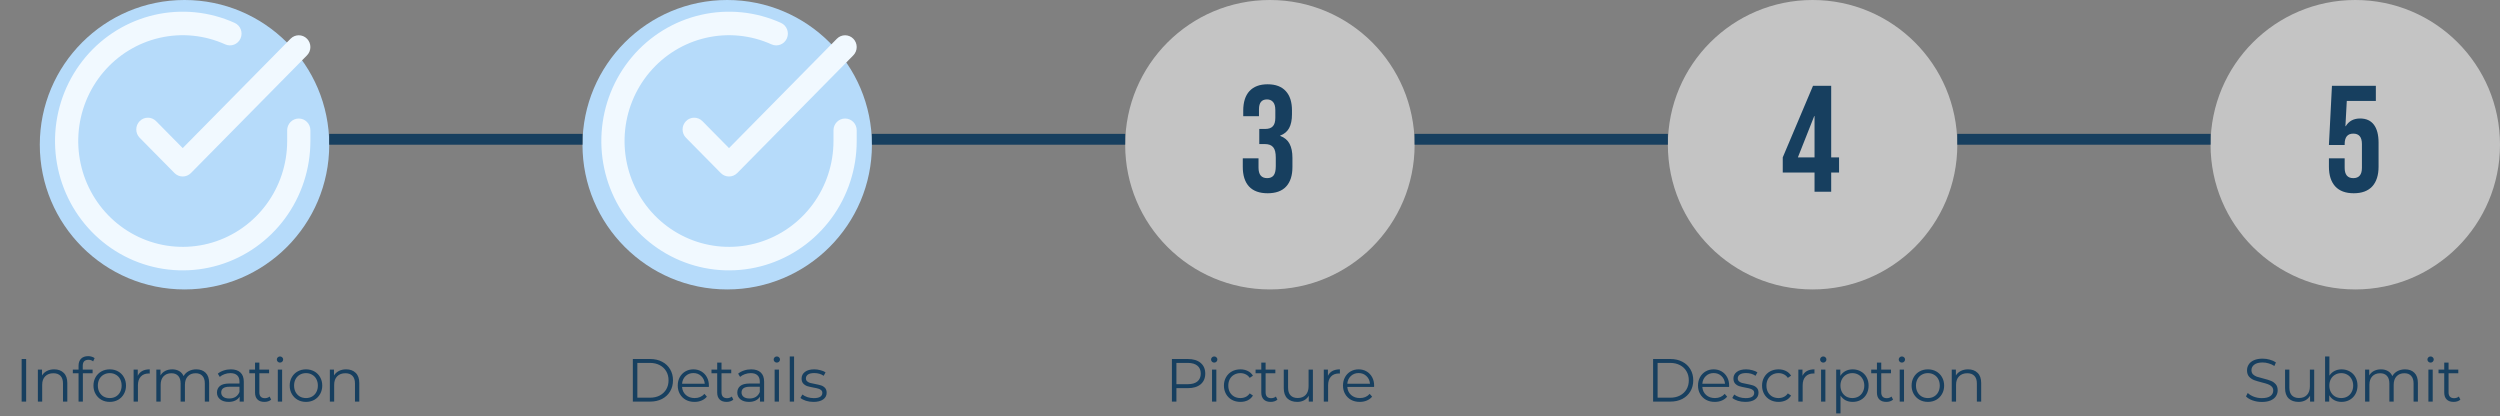 <svg width="691" height="115" viewBox="0 0 691 115" fill="none" xmlns="http://www.w3.org/2000/svg">
<rect x="0" y="0" width="691" height="115" fill="#808080" stroke="none"/>
<circle cx="51" cy="40" r="40" fill="#B6DBFA"/>
<circle cx="201" cy="40" r="40" fill="#B6DBFA"/>
<circle cx="351" cy="40" r="40" fill="#C4C4C4"/>
<circle cx="501" cy="40" r="40" fill="#C4C4C4"/>
<circle cx="651" cy="40" r="40" fill="#C4C4C4"/>
<path d="M350.366 53.418C348.107 53.418 346.392 52.791 345.22 51.536C344.077 50.281 343.505 48.481 343.505 46.139V43.754H347.856V46.348C347.856 48.272 348.651 49.235 350.241 49.235C351.022 49.235 351.608 48.998 351.998 48.523C352.416 48.021 352.626 47.157 352.626 45.929V43.545C352.626 42.206 352.388 41.257 351.914 40.7C351.44 40.114 350.673 39.821 349.613 39.821H348.065V35.637H349.739C350.659 35.637 351.343 35.4 351.789 34.926C352.263 34.452 352.5 33.657 352.5 32.541V30.407C352.5 29.403 352.291 28.664 351.872 28.19C351.454 27.716 350.896 27.479 350.199 27.479C348.721 27.479 347.982 28.385 347.982 30.198V32.123H343.63V30.575C343.63 28.232 344.202 26.433 345.346 25.178C346.517 23.922 348.191 23.295 350.366 23.295C352.57 23.295 354.243 23.922 355.387 25.178C356.53 26.405 357.102 28.19 357.102 30.533V31.579C357.102 33.169 356.837 34.452 356.307 35.428C355.777 36.376 354.955 37.06 353.839 37.478V37.562C355.038 38.008 355.903 38.733 356.433 39.737C356.963 40.741 357.228 42.024 357.228 43.586V46.18C357.228 48.523 356.642 50.322 355.471 51.578C354.327 52.805 352.626 53.418 350.366 53.418Z" fill="#173F5F"/>
<path d="M501.538 47.687H492.752V43.503L501.119 23.713H506.14V43.503H508.316V47.687H506.14V53H501.538V47.687ZM501.538 43.503V32.081H501.454L496.936 43.503H501.538Z" fill="#173F5F"/>
<path d="M650.576 53.418C648.344 53.418 646.643 52.791 645.471 51.536C644.3 50.253 643.714 48.426 643.714 46.055V43.754H648.065V46.39C648.065 48.286 648.86 49.235 650.45 49.235C652.04 49.235 652.835 48.286 652.835 46.39V39.821C652.835 37.896 652.04 36.934 650.45 36.934C648.86 36.934 648.065 37.896 648.065 39.821V40.072H643.714L644.551 23.713H656.684V27.897H648.651L648.274 34.884H648.358C649.223 33.462 650.548 32.75 652.333 32.75C654.006 32.75 655.275 33.322 656.14 34.466C657.005 35.609 657.437 37.269 657.437 39.444V46.055C657.437 48.426 656.851 50.253 655.68 51.536C654.508 52.791 652.807 53.418 650.576 53.418Z" fill="#173F5F"/>
<path d="M5.981 99.23H7.226V111H5.981V99.23ZM14.973 102.088C16.083 102.088 16.963 102.413 17.613 103.063C18.275 103.702 18.605 104.638 18.605 105.871V111H17.412V105.989C17.412 105.07 17.182 104.369 16.722 103.887C16.262 103.405 15.607 103.164 14.755 103.164C13.802 103.164 13.045 103.45 12.485 104.022C11.935 104.582 11.661 105.361 11.661 106.359V111H10.467V102.155H11.61V103.786C11.935 103.248 12.384 102.834 12.956 102.542C13.538 102.239 14.211 102.088 14.973 102.088ZM24.436 99.448C23.92 99.448 23.528 99.588 23.259 99.868C23.001 100.149 22.872 100.564 22.872 101.113V102.155H25.596V103.164H22.906V111H21.712V103.164H20.131V102.155H21.712V101.062C21.712 100.255 21.942 99.616 22.401 99.145C22.872 98.675 23.534 98.439 24.386 98.439C24.722 98.439 25.047 98.49 25.361 98.591C25.675 98.68 25.938 98.815 26.151 98.994L25.748 99.885C25.4 99.594 24.963 99.448 24.436 99.448ZM30.339 111.084C29.488 111.084 28.72 110.894 28.036 110.512C27.352 110.12 26.814 109.582 26.422 108.898C26.029 108.214 25.833 107.441 25.833 106.578C25.833 105.715 26.029 104.941 26.422 104.257C26.814 103.573 27.352 103.041 28.036 102.66C28.72 102.279 29.488 102.088 30.339 102.088C31.191 102.088 31.959 102.279 32.643 102.66C33.327 103.041 33.859 103.573 34.24 104.257C34.633 104.941 34.829 105.715 34.829 106.578C34.829 107.441 34.633 108.214 34.24 108.898C33.859 109.582 33.327 110.12 32.643 110.512C31.959 110.894 31.191 111.084 30.339 111.084ZM30.339 110.025C30.967 110.025 31.528 109.885 32.021 109.604C32.525 109.313 32.918 108.904 33.198 108.377C33.478 107.85 33.618 107.25 33.618 106.578C33.618 105.905 33.478 105.305 33.198 104.778C32.918 104.252 32.525 103.848 32.021 103.568C31.528 103.276 30.967 103.131 30.339 103.131C29.712 103.131 29.146 103.276 28.641 103.568C28.148 103.848 27.756 104.252 27.464 104.778C27.184 105.305 27.044 105.905 27.044 106.578C27.044 107.25 27.184 107.85 27.464 108.377C27.756 108.904 28.148 109.313 28.641 109.604C29.146 109.885 29.712 110.025 30.339 110.025ZM38.074 103.887C38.354 103.293 38.769 102.845 39.318 102.542C39.878 102.239 40.568 102.088 41.386 102.088V103.248L41.1 103.231C40.17 103.231 39.441 103.517 38.914 104.089C38.387 104.661 38.124 105.462 38.124 106.494V111H36.93V102.155H38.074V103.887ZM54.242 102.088C55.352 102.088 56.221 102.408 56.848 103.047C57.487 103.685 57.807 104.627 57.807 105.871V111H56.613V105.989C56.613 105.07 56.389 104.369 55.94 103.887C55.503 103.405 54.881 103.164 54.074 103.164C53.155 103.164 52.432 103.45 51.905 104.022C51.378 104.582 51.114 105.361 51.114 106.359V111H49.921V105.989C49.921 105.07 49.696 104.369 49.248 103.887C48.811 103.405 48.183 103.164 47.365 103.164C46.457 103.164 45.734 103.45 45.196 104.022C44.669 104.582 44.405 105.361 44.405 106.359V111H43.211V102.155H44.355V103.77C44.669 103.231 45.106 102.817 45.666 102.525C46.227 102.234 46.871 102.088 47.6 102.088C48.34 102.088 48.979 102.245 49.517 102.559C50.066 102.873 50.475 103.338 50.745 103.955C51.07 103.372 51.535 102.918 52.14 102.593C52.757 102.256 53.457 102.088 54.242 102.088ZM63.802 102.088C64.957 102.088 65.842 102.38 66.459 102.962C67.075 103.534 67.384 104.386 67.384 105.518V111H66.24V109.621C65.971 110.081 65.573 110.44 65.046 110.697C64.531 110.955 63.914 111.084 63.197 111.084C62.21 111.084 61.426 110.849 60.843 110.378C60.26 109.907 59.968 109.285 59.968 108.511C59.968 107.76 60.237 107.155 60.775 106.695C61.325 106.236 62.194 106.006 63.382 106.006H66.19V105.468C66.19 104.706 65.977 104.128 65.551 103.736C65.125 103.332 64.503 103.131 63.684 103.131C63.124 103.131 62.586 103.226 62.07 103.416C61.554 103.596 61.112 103.848 60.742 104.173L60.204 103.282C60.652 102.901 61.19 102.609 61.818 102.408C62.446 102.195 63.107 102.088 63.802 102.088ZM63.382 110.142C64.054 110.142 64.632 109.991 65.114 109.688C65.596 109.375 65.954 108.926 66.19 108.343V106.897H63.415C61.902 106.897 61.145 107.424 61.145 108.478C61.145 108.993 61.342 109.403 61.734 109.705C62.126 109.997 62.675 110.142 63.382 110.142ZM74.948 110.462C74.724 110.664 74.443 110.821 74.107 110.933C73.782 111.034 73.44 111.084 73.081 111.084C72.252 111.084 71.613 110.86 71.164 110.411C70.716 109.963 70.492 109.33 70.492 108.511V103.164H68.911V102.155H70.492V100.222H71.686V102.155H74.376V103.164H71.686V108.444C71.686 108.971 71.815 109.375 72.072 109.655C72.341 109.924 72.723 110.058 73.216 110.058C73.463 110.058 73.698 110.019 73.922 109.941C74.157 109.862 74.359 109.75 74.527 109.604L74.948 110.462ZM76.785 102.155H77.979V111H76.785V102.155ZM77.39 100.222C77.144 100.222 76.936 100.138 76.768 99.969C76.6 99.801 76.516 99.6 76.516 99.364C76.516 99.14 76.6 98.944 76.768 98.775C76.936 98.607 77.144 98.523 77.39 98.523C77.637 98.523 77.844 98.607 78.012 98.775C78.18 98.933 78.264 99.123 78.264 99.347C78.264 99.594 78.18 99.801 78.012 99.969C77.844 100.138 77.637 100.222 77.39 100.222ZM84.579 111.084C83.728 111.084 82.96 110.894 82.276 110.512C81.592 110.12 81.054 109.582 80.662 108.898C80.269 108.214 80.073 107.441 80.073 106.578C80.073 105.715 80.269 104.941 80.662 104.257C81.054 103.573 81.592 103.041 82.276 102.66C82.96 102.279 83.728 102.088 84.579 102.088C85.431 102.088 86.199 102.279 86.883 102.66C87.567 103.041 88.099 103.573 88.481 104.257C88.873 104.941 89.069 105.715 89.069 106.578C89.069 107.441 88.873 108.214 88.481 108.898C88.099 109.582 87.567 110.12 86.883 110.512C86.199 110.894 85.431 111.084 84.579 111.084ZM84.579 110.025C85.207 110.025 85.768 109.885 86.261 109.604C86.765 109.313 87.158 108.904 87.438 108.377C87.718 107.85 87.858 107.25 87.858 106.578C87.858 105.905 87.718 105.305 87.438 104.778C87.158 104.252 86.765 103.848 86.261 103.568C85.768 103.276 85.207 103.131 84.579 103.131C83.952 103.131 83.386 103.276 82.881 103.568C82.388 103.848 81.996 104.252 81.704 104.778C81.424 105.305 81.284 105.905 81.284 106.578C81.284 107.25 81.424 107.85 81.704 108.377C81.996 108.904 82.388 109.313 82.881 109.604C83.386 109.885 83.952 110.025 84.579 110.025ZM95.677 102.088C96.786 102.088 97.666 102.413 98.317 103.063C98.978 103.702 99.309 104.638 99.309 105.871V111H98.115V105.989C98.115 105.07 97.885 104.369 97.425 103.887C96.966 103.405 96.31 103.164 95.458 103.164C94.505 103.164 93.748 103.45 93.188 104.022C92.639 104.582 92.364 105.361 92.364 106.359V111H91.17V102.155H92.314V103.786C92.639 103.248 93.087 102.834 93.659 102.542C94.242 102.239 94.914 102.088 95.677 102.088Z" fill="#173F5F"/>
<path d="M174.917 99.23H179.709C180.953 99.23 182.052 99.482 183.005 99.986C183.958 100.479 184.698 101.174 185.224 102.071C185.751 102.957 186.015 103.971 186.015 105.115C186.015 106.258 185.751 107.278 185.224 108.175C184.698 109.061 183.958 109.756 183.005 110.26C182.052 110.753 180.953 111 179.709 111H174.917V99.23ZM179.642 109.924C180.673 109.924 181.576 109.722 182.349 109.319C183.123 108.904 183.722 108.338 184.148 107.62C184.574 106.892 184.787 106.056 184.787 105.115C184.787 104.173 184.574 103.344 184.148 102.626C183.722 101.898 183.123 101.331 182.349 100.928C181.576 100.513 180.673 100.306 179.642 100.306H176.161V109.924H179.642ZM195.922 106.948H188.523C188.59 107.867 188.943 108.612 189.582 109.184C190.221 109.744 191.029 110.025 192.004 110.025C192.553 110.025 193.058 109.929 193.517 109.739C193.977 109.537 194.375 109.246 194.711 108.865L195.384 109.638C194.991 110.109 194.498 110.468 193.904 110.714C193.321 110.961 192.676 111.084 191.97 111.084C191.062 111.084 190.255 110.894 189.549 110.512C188.854 110.12 188.31 109.582 187.918 108.898C187.525 108.214 187.329 107.441 187.329 106.578C187.329 105.715 187.514 104.941 187.884 104.257C188.265 103.573 188.781 103.041 189.431 102.66C190.092 102.279 190.832 102.088 191.651 102.088C192.469 102.088 193.203 102.279 193.853 102.66C194.504 103.041 195.014 103.573 195.384 104.257C195.754 104.93 195.938 105.703 195.938 106.578L195.922 106.948ZM191.651 103.114C190.799 103.114 190.081 103.388 189.498 103.938C188.927 104.476 188.602 105.182 188.523 106.056H194.795C194.717 105.182 194.386 104.476 193.803 103.938C193.231 103.388 192.514 103.114 191.651 103.114ZM202.69 110.462C202.466 110.664 202.185 110.821 201.849 110.933C201.524 111.034 201.182 111.084 200.823 111.084C199.994 111.084 199.355 110.86 198.907 110.411C198.458 109.963 198.234 109.33 198.234 108.511V103.164H196.653V102.155H198.234V100.222H199.428V102.155H202.118V103.164H199.428V108.444C199.428 108.971 199.557 109.375 199.815 109.655C200.084 109.924 200.465 110.058 200.958 110.058C201.205 110.058 201.44 110.019 201.664 109.941C201.9 109.862 202.101 109.75 202.27 109.604L202.69 110.462ZM207.621 102.088C208.776 102.088 209.661 102.38 210.278 102.962C210.894 103.534 211.203 104.386 211.203 105.518V111H210.059V109.621C209.79 110.081 209.392 110.44 208.865 110.697C208.35 110.955 207.733 111.084 207.016 111.084C206.029 111.084 205.244 110.849 204.661 110.378C204.079 109.907 203.787 109.285 203.787 108.511C203.787 107.76 204.056 107.155 204.594 106.695C205.144 106.236 206.012 106.006 207.201 106.006H210.009V105.468C210.009 104.706 209.796 104.128 209.37 103.736C208.944 103.332 208.322 103.131 207.503 103.131C206.943 103.131 206.405 103.226 205.889 103.416C205.373 103.596 204.931 103.848 204.561 104.173L204.023 103.282C204.471 102.901 205.009 102.609 205.637 102.408C206.265 102.195 206.926 102.088 207.621 102.088ZM207.201 110.142C207.873 110.142 208.45 109.991 208.932 109.688C209.415 109.375 209.773 108.926 210.009 108.343V106.897H207.234C205.721 106.897 204.964 107.424 204.964 108.478C204.964 108.993 205.16 109.403 205.553 109.705C205.945 109.997 206.494 110.142 207.201 110.142ZM214.109 102.155H215.303V111H214.109V102.155ZM214.714 100.222C214.468 100.222 214.26 100.138 214.092 99.969C213.924 99.801 213.84 99.6 213.84 99.364C213.84 99.14 213.924 98.944 214.092 98.775C214.26 98.607 214.468 98.523 214.714 98.523C214.961 98.523 215.168 98.607 215.336 98.775C215.505 98.933 215.589 99.123 215.589 99.347C215.589 99.594 215.505 99.801 215.336 99.969C215.168 100.138 214.961 100.222 214.714 100.222ZM218.288 98.523H219.482V111H218.288V98.523ZM224.839 111.084C224.121 111.084 223.432 110.983 222.77 110.781C222.12 110.568 221.61 110.305 221.24 109.991L221.778 109.049C222.148 109.341 222.613 109.582 223.174 109.773C223.734 109.952 224.317 110.042 224.923 110.042C225.73 110.042 226.324 109.918 226.705 109.672C227.097 109.414 227.294 109.055 227.294 108.595C227.294 108.27 227.187 108.018 226.974 107.839C226.761 107.648 226.492 107.508 226.167 107.418C225.842 107.318 225.41 107.222 224.872 107.133C224.155 106.998 223.578 106.864 223.14 106.729C222.703 106.583 222.328 106.342 222.014 106.006C221.711 105.67 221.56 105.204 221.56 104.61C221.56 103.87 221.868 103.265 222.485 102.794C223.101 102.323 223.959 102.088 225.057 102.088C225.629 102.088 226.201 102.167 226.772 102.323C227.344 102.469 227.815 102.665 228.185 102.912L227.664 103.87C226.935 103.366 226.066 103.114 225.057 103.114C224.295 103.114 223.718 103.248 223.325 103.517C222.944 103.786 222.754 104.14 222.754 104.577C222.754 104.913 222.86 105.182 223.073 105.384C223.297 105.586 223.572 105.737 223.897 105.838C224.222 105.927 224.67 106.023 225.242 106.124C225.948 106.258 226.515 106.393 226.941 106.527C227.366 106.662 227.731 106.892 228.033 107.217C228.336 107.542 228.487 107.99 228.487 108.562C228.487 109.335 228.162 109.952 227.512 110.411C226.873 110.86 225.982 111.084 224.839 111.084Z" fill="#173F5F"/>
<path d="M328.322 99.23C329.825 99.23 331.002 99.588 331.854 100.306C332.706 101.023 333.131 102.01 333.131 103.265C333.131 104.521 332.706 105.507 331.854 106.225C331.002 106.931 329.825 107.284 328.322 107.284H325.161V111H323.917V99.23H328.322ZM328.289 106.191C329.455 106.191 330.346 105.939 330.962 105.434C331.579 104.919 331.887 104.196 331.887 103.265C331.887 102.312 331.579 101.584 330.962 101.079C330.346 100.564 329.455 100.306 328.289 100.306H325.161V106.191H328.289ZM335.004 102.155H336.197V111H335.004V102.155ZM335.609 100.222C335.362 100.222 335.155 100.138 334.987 99.969C334.819 99.801 334.735 99.6 334.735 99.364C334.735 99.14 334.819 98.944 334.987 98.775C335.155 98.607 335.362 98.523 335.609 98.523C335.856 98.523 336.063 98.607 336.231 98.775C336.399 98.933 336.483 99.123 336.483 99.347C336.483 99.594 336.399 99.801 336.231 99.969C336.063 100.138 335.856 100.222 335.609 100.222ZM342.849 111.084C341.974 111.084 341.19 110.894 340.495 110.512C339.811 110.131 339.273 109.599 338.88 108.915C338.488 108.22 338.292 107.441 338.292 106.578C338.292 105.715 338.488 104.941 338.88 104.257C339.273 103.573 339.811 103.041 340.495 102.66C341.19 102.279 341.974 102.088 342.849 102.088C343.611 102.088 344.289 102.239 344.883 102.542C345.489 102.834 345.965 103.265 346.313 103.837L345.421 104.442C345.13 104.005 344.76 103.68 344.312 103.467C343.863 103.243 343.376 103.131 342.849 103.131C342.21 103.131 341.632 103.276 341.117 103.568C340.612 103.848 340.214 104.252 339.923 104.778C339.643 105.305 339.503 105.905 339.503 106.578C339.503 107.261 339.643 107.867 339.923 108.394C340.214 108.909 340.612 109.313 341.117 109.604C341.632 109.885 342.21 110.025 342.849 110.025C343.376 110.025 343.863 109.918 344.312 109.705C344.76 109.492 345.13 109.167 345.421 108.73L346.313 109.335C345.965 109.907 345.489 110.344 344.883 110.647C344.278 110.938 343.6 111.084 342.849 111.084ZM353.078 110.462C352.854 110.664 352.573 110.821 352.237 110.933C351.912 111.034 351.57 111.084 351.211 111.084C350.382 111.084 349.743 110.86 349.294 110.411C348.846 109.963 348.622 109.33 348.622 108.511V103.164H347.041V102.155H348.622V100.222H349.816V102.155H352.506V103.164H349.816V108.444C349.816 108.971 349.945 109.375 350.202 109.655C350.472 109.924 350.853 110.058 351.346 110.058C351.593 110.058 351.828 110.019 352.052 109.941C352.288 109.862 352.489 109.75 352.657 109.604L353.078 110.462ZM362.885 102.155V111H361.742V109.386C361.428 109.924 360.996 110.344 360.447 110.647C359.898 110.938 359.27 111.084 358.564 111.084C357.409 111.084 356.495 110.765 355.823 110.126C355.161 109.475 354.831 108.528 354.831 107.284V102.155H356.025V107.166C356.025 108.097 356.254 108.803 356.714 109.285C357.174 109.767 357.829 110.008 358.681 110.008C359.612 110.008 360.346 109.728 360.884 109.167C361.422 108.595 361.691 107.805 361.691 106.796V102.155H362.885ZM367.036 103.887C367.316 103.293 367.731 102.845 368.28 102.542C368.841 102.239 369.53 102.088 370.348 102.088V103.248L370.063 103.231C369.132 103.231 368.404 103.517 367.877 104.089C367.35 104.661 367.086 105.462 367.086 106.494V111H365.893V102.155H367.036V103.887ZM379.793 106.948H372.394C372.462 107.867 372.815 108.612 373.454 109.184C374.093 109.744 374.9 110.025 375.875 110.025C376.424 110.025 376.929 109.929 377.388 109.739C377.848 109.537 378.246 109.246 378.582 108.865L379.255 109.638C378.863 110.109 378.369 110.468 377.775 110.714C377.192 110.961 376.548 111.084 375.841 111.084C374.933 111.084 374.126 110.894 373.42 110.512C372.725 110.12 372.181 109.582 371.789 108.898C371.397 108.214 371.201 107.441 371.201 106.578C371.201 105.715 371.385 104.941 371.755 104.257C372.137 103.573 372.652 103.041 373.302 102.66C373.964 102.279 374.704 102.088 375.522 102.088C376.34 102.088 377.075 102.279 377.725 102.66C378.375 103.041 378.885 103.573 379.255 104.257C379.625 104.93 379.81 105.703 379.81 106.578L379.793 106.948ZM375.522 103.114C374.67 103.114 373.953 103.388 373.37 103.938C372.798 104.476 372.473 105.182 372.394 106.056H378.666C378.588 105.182 378.257 104.476 377.674 103.938C377.103 103.388 376.385 103.114 375.522 103.114Z" fill="#173F5F"/>
<path d="M456.917 99.23H461.709C462.953 99.23 464.052 99.482 465.005 99.986C465.958 100.479 466.698 101.174 467.224 102.071C467.751 102.957 468.015 103.971 468.015 105.115C468.015 106.258 467.751 107.278 467.224 108.175C466.698 109.061 465.958 109.756 465.005 110.26C464.052 110.753 462.953 111 461.709 111H456.917V99.23ZM461.642 109.924C462.673 109.924 463.576 109.722 464.349 109.319C465.123 108.904 465.722 108.338 466.148 107.62C466.574 106.892 466.787 106.056 466.787 105.115C466.787 104.173 466.574 103.344 466.148 102.626C465.722 101.898 465.123 101.331 464.349 100.928C463.576 100.513 462.673 100.306 461.642 100.306H458.161V109.924H461.642ZM477.922 106.948H470.523C470.59 107.867 470.943 108.612 471.582 109.184C472.221 109.744 473.029 110.025 474.004 110.025C474.553 110.025 475.058 109.929 475.517 109.739C475.977 109.537 476.375 109.246 476.711 108.865L477.384 109.638C476.991 110.109 476.498 110.468 475.904 110.714C475.321 110.961 474.676 111.084 473.97 111.084C473.062 111.084 472.255 110.894 471.549 110.512C470.854 110.12 470.31 109.582 469.918 108.898C469.525 108.214 469.329 107.441 469.329 106.578C469.329 105.715 469.514 104.941 469.884 104.257C470.265 103.573 470.781 103.041 471.431 102.66C472.092 102.279 472.832 102.088 473.651 102.088C474.469 102.088 475.203 102.279 475.853 102.66C476.504 103.041 477.014 103.573 477.384 104.257C477.754 104.93 477.938 105.703 477.938 106.578L477.922 106.948ZM473.651 103.114C472.799 103.114 472.081 103.388 471.498 103.938C470.927 104.476 470.602 105.182 470.523 106.056H476.795C476.717 105.182 476.386 104.476 475.803 103.938C475.231 103.388 474.514 103.114 473.651 103.114ZM482.403 111.084C481.686 111.084 480.996 110.983 480.335 110.781C479.685 110.568 479.175 110.305 478.805 109.991L479.343 109.049C479.713 109.341 480.178 109.582 480.738 109.773C481.299 109.952 481.882 110.042 482.487 110.042C483.294 110.042 483.888 109.918 484.27 109.672C484.662 109.414 484.858 109.055 484.858 108.595C484.858 108.27 484.752 108.018 484.539 107.839C484.326 107.648 484.057 107.508 483.731 107.418C483.406 107.318 482.975 107.222 482.437 107.133C481.719 106.998 481.142 106.864 480.705 106.729C480.268 106.583 479.892 106.342 479.578 106.006C479.276 105.67 479.124 105.204 479.124 104.61C479.124 103.87 479.432 103.265 480.049 102.794C480.666 102.323 481.523 102.088 482.622 102.088C483.193 102.088 483.765 102.167 484.337 102.323C484.909 102.469 485.379 102.665 485.749 102.912L485.228 103.87C484.499 103.366 483.631 103.114 482.622 103.114C481.859 103.114 481.282 103.248 480.89 103.517C480.509 103.786 480.318 104.14 480.318 104.577C480.318 104.913 480.425 105.182 480.638 105.384C480.862 105.586 481.136 105.737 481.461 105.838C481.787 105.927 482.235 106.023 482.807 106.124C483.513 106.258 484.079 106.393 484.505 106.527C484.931 106.662 485.295 106.892 485.598 107.217C485.901 107.542 486.052 107.99 486.052 108.562C486.052 109.335 485.727 109.952 485.077 110.411C484.438 110.86 483.547 111.084 482.403 111.084ZM491.588 111.084C490.714 111.084 489.929 110.894 489.234 110.512C488.551 110.131 488.012 109.599 487.62 108.915C487.228 108.22 487.032 107.441 487.032 106.578C487.032 105.715 487.228 104.941 487.62 104.257C488.012 103.573 488.551 103.041 489.234 102.66C489.929 102.279 490.714 102.088 491.588 102.088C492.351 102.088 493.029 102.239 493.623 102.542C494.228 102.834 494.705 103.265 495.052 103.837L494.161 104.442C493.87 104.005 493.5 103.68 493.051 103.467C492.603 103.243 492.115 103.131 491.588 103.131C490.949 103.131 490.372 103.276 489.856 103.568C489.352 103.848 488.954 104.252 488.663 104.778C488.382 105.305 488.242 105.905 488.242 106.578C488.242 107.261 488.382 107.867 488.663 108.394C488.954 108.909 489.352 109.313 489.856 109.604C490.372 109.885 490.949 110.025 491.588 110.025C492.115 110.025 492.603 109.918 493.051 109.705C493.5 109.492 493.87 109.167 494.161 108.73L495.052 109.335C494.705 109.907 494.228 110.344 493.623 110.647C493.018 110.938 492.339 111.084 491.588 111.084ZM498.205 103.887C498.485 103.293 498.9 102.845 499.449 102.542C500.009 102.239 500.699 102.088 501.517 102.088V103.248L501.231 103.231C500.301 103.231 499.572 103.517 499.045 104.089C498.519 104.661 498.255 105.462 498.255 106.494V111H497.061V102.155H498.205V103.887ZM503.343 102.155H504.536V111H503.343V102.155ZM503.948 100.222C503.701 100.222 503.494 100.138 503.326 99.969C503.158 99.801 503.074 99.6 503.074 99.364C503.074 99.14 503.158 98.944 503.326 98.775C503.494 98.607 503.701 98.523 503.948 98.523C504.195 98.523 504.402 98.607 504.57 98.775C504.738 98.933 504.822 99.123 504.822 99.347C504.822 99.594 504.738 99.801 504.57 99.969C504.402 100.138 504.195 100.222 503.948 100.222ZM512.079 102.088C512.908 102.088 513.659 102.279 514.332 102.66C515.005 103.03 515.532 103.557 515.913 104.24C516.294 104.924 516.484 105.703 516.484 106.578C516.484 107.463 516.294 108.248 515.913 108.932C515.532 109.616 515.005 110.148 514.332 110.529C513.671 110.899 512.92 111.084 512.079 111.084C511.361 111.084 510.711 110.938 510.128 110.647C509.557 110.344 509.086 109.907 508.716 109.335V114.262H507.522V102.155H508.665V103.904C509.024 103.321 509.495 102.873 510.078 102.559C510.672 102.245 511.339 102.088 512.079 102.088ZM511.995 110.025C512.611 110.025 513.172 109.885 513.676 109.604C514.181 109.313 514.573 108.904 514.853 108.377C515.145 107.85 515.291 107.25 515.291 106.578C515.291 105.905 515.145 105.311 514.853 104.795C514.573 104.268 514.181 103.859 513.676 103.568C513.172 103.276 512.611 103.131 511.995 103.131C511.367 103.131 510.801 103.276 510.296 103.568C509.803 103.859 509.411 104.268 509.119 104.795C508.839 105.311 508.699 105.905 508.699 106.578C508.699 107.25 508.839 107.85 509.119 108.377C509.411 108.904 509.803 109.313 510.296 109.604C510.801 109.885 511.367 110.025 511.995 110.025ZM523.24 110.462C523.015 110.664 522.735 110.821 522.399 110.933C522.074 111.034 521.732 111.084 521.373 111.084C520.544 111.084 519.905 110.86 519.456 110.411C519.008 109.963 518.784 109.33 518.784 108.511V103.164H517.203V102.155H518.784V100.222H519.977V102.155H522.668V103.164H519.977V108.444C519.977 108.971 520.106 109.375 520.364 109.655C520.633 109.924 521.014 110.058 521.508 110.058C521.754 110.058 521.99 110.019 522.214 109.941C522.449 109.862 522.651 109.75 522.819 109.604L523.24 110.462ZM525.077 102.155H526.27V111H525.077V102.155ZM525.682 100.222C525.435 100.222 525.228 100.138 525.06 99.969C524.892 99.801 524.808 99.6 524.808 99.364C524.808 99.14 524.892 98.944 525.06 98.775C525.228 98.607 525.435 98.523 525.682 98.523C525.929 98.523 526.136 98.607 526.304 98.775C526.472 98.933 526.556 99.123 526.556 99.347C526.556 99.594 526.472 99.801 526.304 99.969C526.136 100.138 525.929 100.222 525.682 100.222ZM532.871 111.084C532.019 111.084 531.251 110.894 530.568 110.512C529.884 110.12 529.346 109.582 528.953 108.898C528.561 108.214 528.365 107.441 528.365 106.578C528.365 105.715 528.561 104.941 528.953 104.257C529.346 103.573 529.884 103.041 530.568 102.66C531.251 102.279 532.019 102.088 532.871 102.088C533.723 102.088 534.491 102.279 535.175 102.66C535.859 103.041 536.391 103.573 536.772 104.257C537.165 104.941 537.361 105.715 537.361 106.578C537.361 107.441 537.165 108.214 536.772 108.898C536.391 109.582 535.859 110.12 535.175 110.512C534.491 110.894 533.723 111.084 532.871 111.084ZM532.871 110.025C533.499 110.025 534.059 109.885 534.553 109.604C535.057 109.313 535.449 108.904 535.73 108.377C536.01 107.85 536.15 107.25 536.15 106.578C536.15 105.905 536.01 105.305 535.73 104.778C535.449 104.252 535.057 103.848 534.553 103.568C534.059 103.276 533.499 103.131 532.871 103.131C532.243 103.131 531.677 103.276 531.173 103.568C530.68 103.848 530.287 104.252 529.996 104.778C529.716 105.305 529.575 105.905 529.575 106.578C529.575 107.25 529.716 107.85 529.996 108.377C530.287 108.904 530.68 109.313 531.173 109.604C531.677 109.885 532.243 110.025 532.871 110.025ZM543.968 102.088C545.078 102.088 545.958 102.413 546.608 103.063C547.27 103.702 547.6 104.638 547.6 105.871V111H546.406V105.989C546.406 105.07 546.177 104.369 545.717 103.887C545.257 103.405 544.602 103.164 543.75 103.164C542.797 103.164 542.04 103.45 541.48 104.022C540.93 104.582 540.656 105.361 540.656 106.359V111H539.462V102.155H540.605V103.786C540.93 103.248 541.379 102.834 541.95 102.542C542.533 102.239 543.206 102.088 543.968 102.088Z" fill="#173F5F"/>
<path d="M625.162 111.101C624.288 111.101 623.447 110.961 622.64 110.681C621.844 110.4 621.227 110.03 620.79 109.571L621.278 108.612C621.704 109.038 622.27 109.386 622.976 109.655C623.682 109.913 624.411 110.042 625.162 110.042C626.216 110.042 627.006 109.851 627.533 109.47C628.06 109.077 628.323 108.573 628.323 107.956C628.323 107.486 628.178 107.11 627.886 106.83C627.606 106.55 627.258 106.337 626.844 106.191C626.429 106.034 625.852 105.866 625.112 105.686C624.226 105.462 623.52 105.249 622.993 105.048C622.466 104.835 622.012 104.515 621.631 104.089C621.261 103.663 621.076 103.086 621.076 102.357C621.076 101.763 621.233 101.225 621.547 100.743C621.861 100.25 622.343 99.857 622.993 99.566C623.643 99.274 624.45 99.129 625.414 99.129C626.087 99.129 626.743 99.224 627.382 99.415C628.032 99.594 628.592 99.846 629.063 100.171L628.643 101.163C628.15 100.838 627.623 100.597 627.062 100.44C626.502 100.272 625.952 100.188 625.414 100.188C624.383 100.188 623.604 100.39 623.077 100.793C622.561 101.186 622.304 101.696 622.304 102.323C622.304 102.794 622.444 103.175 622.724 103.467C623.015 103.747 623.374 103.966 623.8 104.123C624.237 104.268 624.82 104.431 625.549 104.61C626.412 104.823 627.107 105.036 627.634 105.249C628.172 105.451 628.626 105.765 628.996 106.191C629.366 106.606 629.551 107.172 629.551 107.889C629.551 108.483 629.388 109.027 629.063 109.52C628.749 110.002 628.262 110.389 627.6 110.681C626.939 110.961 626.126 111.101 625.162 111.101ZM639.644 102.155V111H638.5V109.386C638.187 109.924 637.755 110.344 637.206 110.647C636.656 110.938 636.029 111.084 635.322 111.084C634.168 111.084 633.254 110.765 632.582 110.126C631.92 109.475 631.589 108.528 631.589 107.284V102.155H632.783V107.166C632.783 108.097 633.013 108.803 633.473 109.285C633.932 109.767 634.588 110.008 635.44 110.008C636.37 110.008 637.105 109.728 637.643 109.167C638.181 108.595 638.45 107.805 638.45 106.796V102.155H639.644ZM647.208 102.088C648.038 102.088 648.789 102.279 649.461 102.66C650.134 103.03 650.661 103.557 651.042 104.24C651.423 104.924 651.614 105.703 651.614 106.578C651.614 107.452 651.423 108.231 651.042 108.915C650.661 109.599 650.134 110.131 649.461 110.512C648.789 110.894 648.038 111.084 647.208 111.084C646.468 111.084 645.801 110.927 645.207 110.613C644.624 110.299 644.153 109.845 643.795 109.251V111H642.651V98.523H643.845V103.837C644.215 103.265 644.686 102.834 645.257 102.542C645.84 102.239 646.491 102.088 647.208 102.088ZM647.124 110.025C647.741 110.025 648.301 109.885 648.805 109.604C649.31 109.313 649.702 108.904 649.982 108.377C650.274 107.85 650.42 107.25 650.42 106.578C650.42 105.905 650.274 105.305 649.982 104.778C649.702 104.252 649.31 103.848 648.805 103.568C648.301 103.276 647.741 103.131 647.124 103.131C646.496 103.131 645.93 103.276 645.426 103.568C644.932 103.848 644.54 104.252 644.249 104.778C643.968 105.305 643.828 105.905 643.828 106.578C643.828 107.25 643.968 107.85 644.249 108.377C644.54 108.904 644.932 109.313 645.426 109.604C645.93 109.885 646.496 110.025 647.124 110.025ZM664.742 102.088C665.851 102.088 666.72 102.408 667.348 103.047C667.987 103.685 668.306 104.627 668.306 105.871V111H667.112V105.989C667.112 105.07 666.888 104.369 666.44 103.887C666.003 103.405 665.381 103.164 664.573 103.164C663.654 103.164 662.931 103.45 662.404 104.022C661.877 104.582 661.614 105.361 661.614 106.359V111H660.42V105.989C660.42 105.07 660.196 104.369 659.748 103.887C659.31 103.405 658.683 103.164 657.864 103.164C656.956 103.164 656.233 103.45 655.695 104.022C655.168 104.582 654.905 105.361 654.905 106.359V111H653.711V102.155H654.854V103.77C655.168 103.231 655.605 102.817 656.166 102.525C656.726 102.234 657.371 102.088 658.1 102.088C658.84 102.088 659.478 102.245 660.017 102.559C660.566 102.873 660.975 103.338 661.244 103.955C661.569 103.372 662.034 102.918 662.64 102.593C663.256 102.256 663.957 102.088 664.742 102.088ZM671.208 102.155H672.402V111H671.208V102.155ZM671.813 100.222C671.566 100.222 671.359 100.138 671.191 99.969C671.023 99.801 670.939 99.6 670.939 99.364C670.939 99.14 671.023 98.944 671.191 98.775C671.359 98.607 671.566 98.523 671.813 98.523C672.06 98.523 672.267 98.607 672.435 98.775C672.603 98.933 672.687 99.123 672.687 99.347C672.687 99.594 672.603 99.801 672.435 99.969C672.267 100.138 672.06 100.222 671.813 100.222ZM680.045 110.462C679.821 110.664 679.54 110.821 679.204 110.933C678.879 111.034 678.537 111.084 678.178 111.084C677.349 111.084 676.71 110.86 676.261 110.411C675.813 109.963 675.589 109.33 675.589 108.511V103.164H674.008V102.155H675.589V100.222H676.783V102.155H679.473V103.164H676.783V108.444C676.783 108.971 676.912 109.375 677.17 109.655C677.439 109.924 677.82 110.058 678.313 110.058C678.56 110.058 678.795 110.019 679.019 109.941C679.255 109.862 679.456 109.75 679.624 109.604L680.045 110.462Z" fill="#173F5F"/>
<line x1="91" y1="38.5" x2="161" y2="38.5" stroke="#173F5F" stroke-width="3"/>
<line x1="241" y1="38.5" x2="311" y2="38.5" stroke="#173F5F" stroke-width="3"/>
<line x1="391" y1="38.5" x2="461" y2="38.5" stroke="#173F5F" stroke-width="3"/>
<line x1="541" y1="38.5" x2="611" y2="38.5" stroke="#173F5F" stroke-width="3"/>
<path fill-rule="evenodd" clip-rule="evenodd" d="M62.252 12.264C56.565 9.697 50.21 9.061 44.137 10.451C38.063 11.841 32.596 15.183 28.55 19.977C24.505 24.772 22.098 30.763 21.688 37.057C21.278 43.351 22.888 49.61 26.277 54.902C29.666 60.193 34.653 64.233 40.493 66.419C46.334 68.605 52.716 68.82 58.687 67.031C64.658 65.243 69.899 61.547 73.627 56.495C77.355 51.443 79.372 45.306 79.375 38.998V36.01C79.375 34.215 80.812 32.76 82.584 32.76C84.355 32.76 85.792 34.215 85.792 36.01V39C85.787 46.709 83.323 54.213 78.766 60.387C74.21 66.562 67.805 71.079 60.507 73.265C53.209 75.45 45.408 75.188 38.27 72.516C31.131 69.845 25.036 64.907 20.894 58.44C16.752 51.972 14.784 44.322 15.285 36.63C15.786 28.937 18.728 21.614 23.672 15.754C28.617 9.894 35.299 5.81 42.722 4.111C50.146 2.412 57.912 3.189 64.864 6.327C66.482 7.057 67.21 8.979 66.489 10.618C65.767 12.258 63.871 12.995 62.252 12.264Z" fill="#F1F9FF"/>
<path fill-rule="evenodd" clip-rule="evenodd" d="M84.851 10.701C86.105 11.97 86.106 14.027 84.853 15.297L52.77 47.83C52.168 48.44 51.352 48.783 50.501 48.783C49.65 48.783 48.833 48.441 48.231 47.831L38.606 38.081C37.354 36.812 37.354 34.754 38.606 33.485C39.859 32.215 41.891 32.215 43.144 33.485L50.499 40.935L80.314 10.703C81.566 9.434 83.597 9.432 84.851 10.701Z" fill="#F1F9FF"/>
<path fill-rule="evenodd" clip-rule="evenodd" d="M213.252 12.264C207.565 9.697 201.21 9.061 195.137 10.451C189.063 11.841 183.596 15.183 179.55 19.977C175.505 24.772 173.097 30.763 172.688 37.057C172.278 43.351 173.888 49.61 177.277 54.902C180.666 60.193 185.653 64.233 191.493 66.419C197.334 68.605 203.716 68.82 209.687 67.031C215.658 65.243 220.899 61.547 224.627 56.495C228.355 51.443 230.372 45.306 230.375 38.998V36.01C230.375 34.215 231.812 32.76 233.584 32.76C235.355 32.76 236.792 34.215 236.792 36.01V39C236.787 46.709 234.323 54.213 229.766 60.387C225.21 66.562 218.805 71.079 211.507 73.265C204.209 75.45 196.408 75.188 189.27 72.516C182.131 69.845 176.036 64.907 171.894 58.44C167.752 51.972 165.784 44.322 166.285 36.63C166.786 28.937 169.728 21.614 174.672 15.754C179.617 9.894 186.299 5.81 193.723 4.111C201.146 2.412 208.912 3.189 215.864 6.327C217.482 7.057 218.21 8.979 217.489 10.618C216.768 12.258 214.871 12.995 213.252 12.264Z" fill="#F1F9FF"/>
<path fill-rule="evenodd" clip-rule="evenodd" d="M235.851 10.701C237.105 11.97 237.106 14.027 235.853 15.297L203.77 47.83C203.168 48.44 202.352 48.783 201.501 48.783C200.65 48.783 199.833 48.441 199.232 47.831L189.607 38.081C188.354 36.812 188.354 34.754 189.607 33.485C190.859 32.215 192.891 32.215 194.144 33.485L201.499 40.935L231.314 10.703C232.566 9.434 234.597 9.432 235.851 10.701Z" fill="#F1F9FF"/>
</svg>
